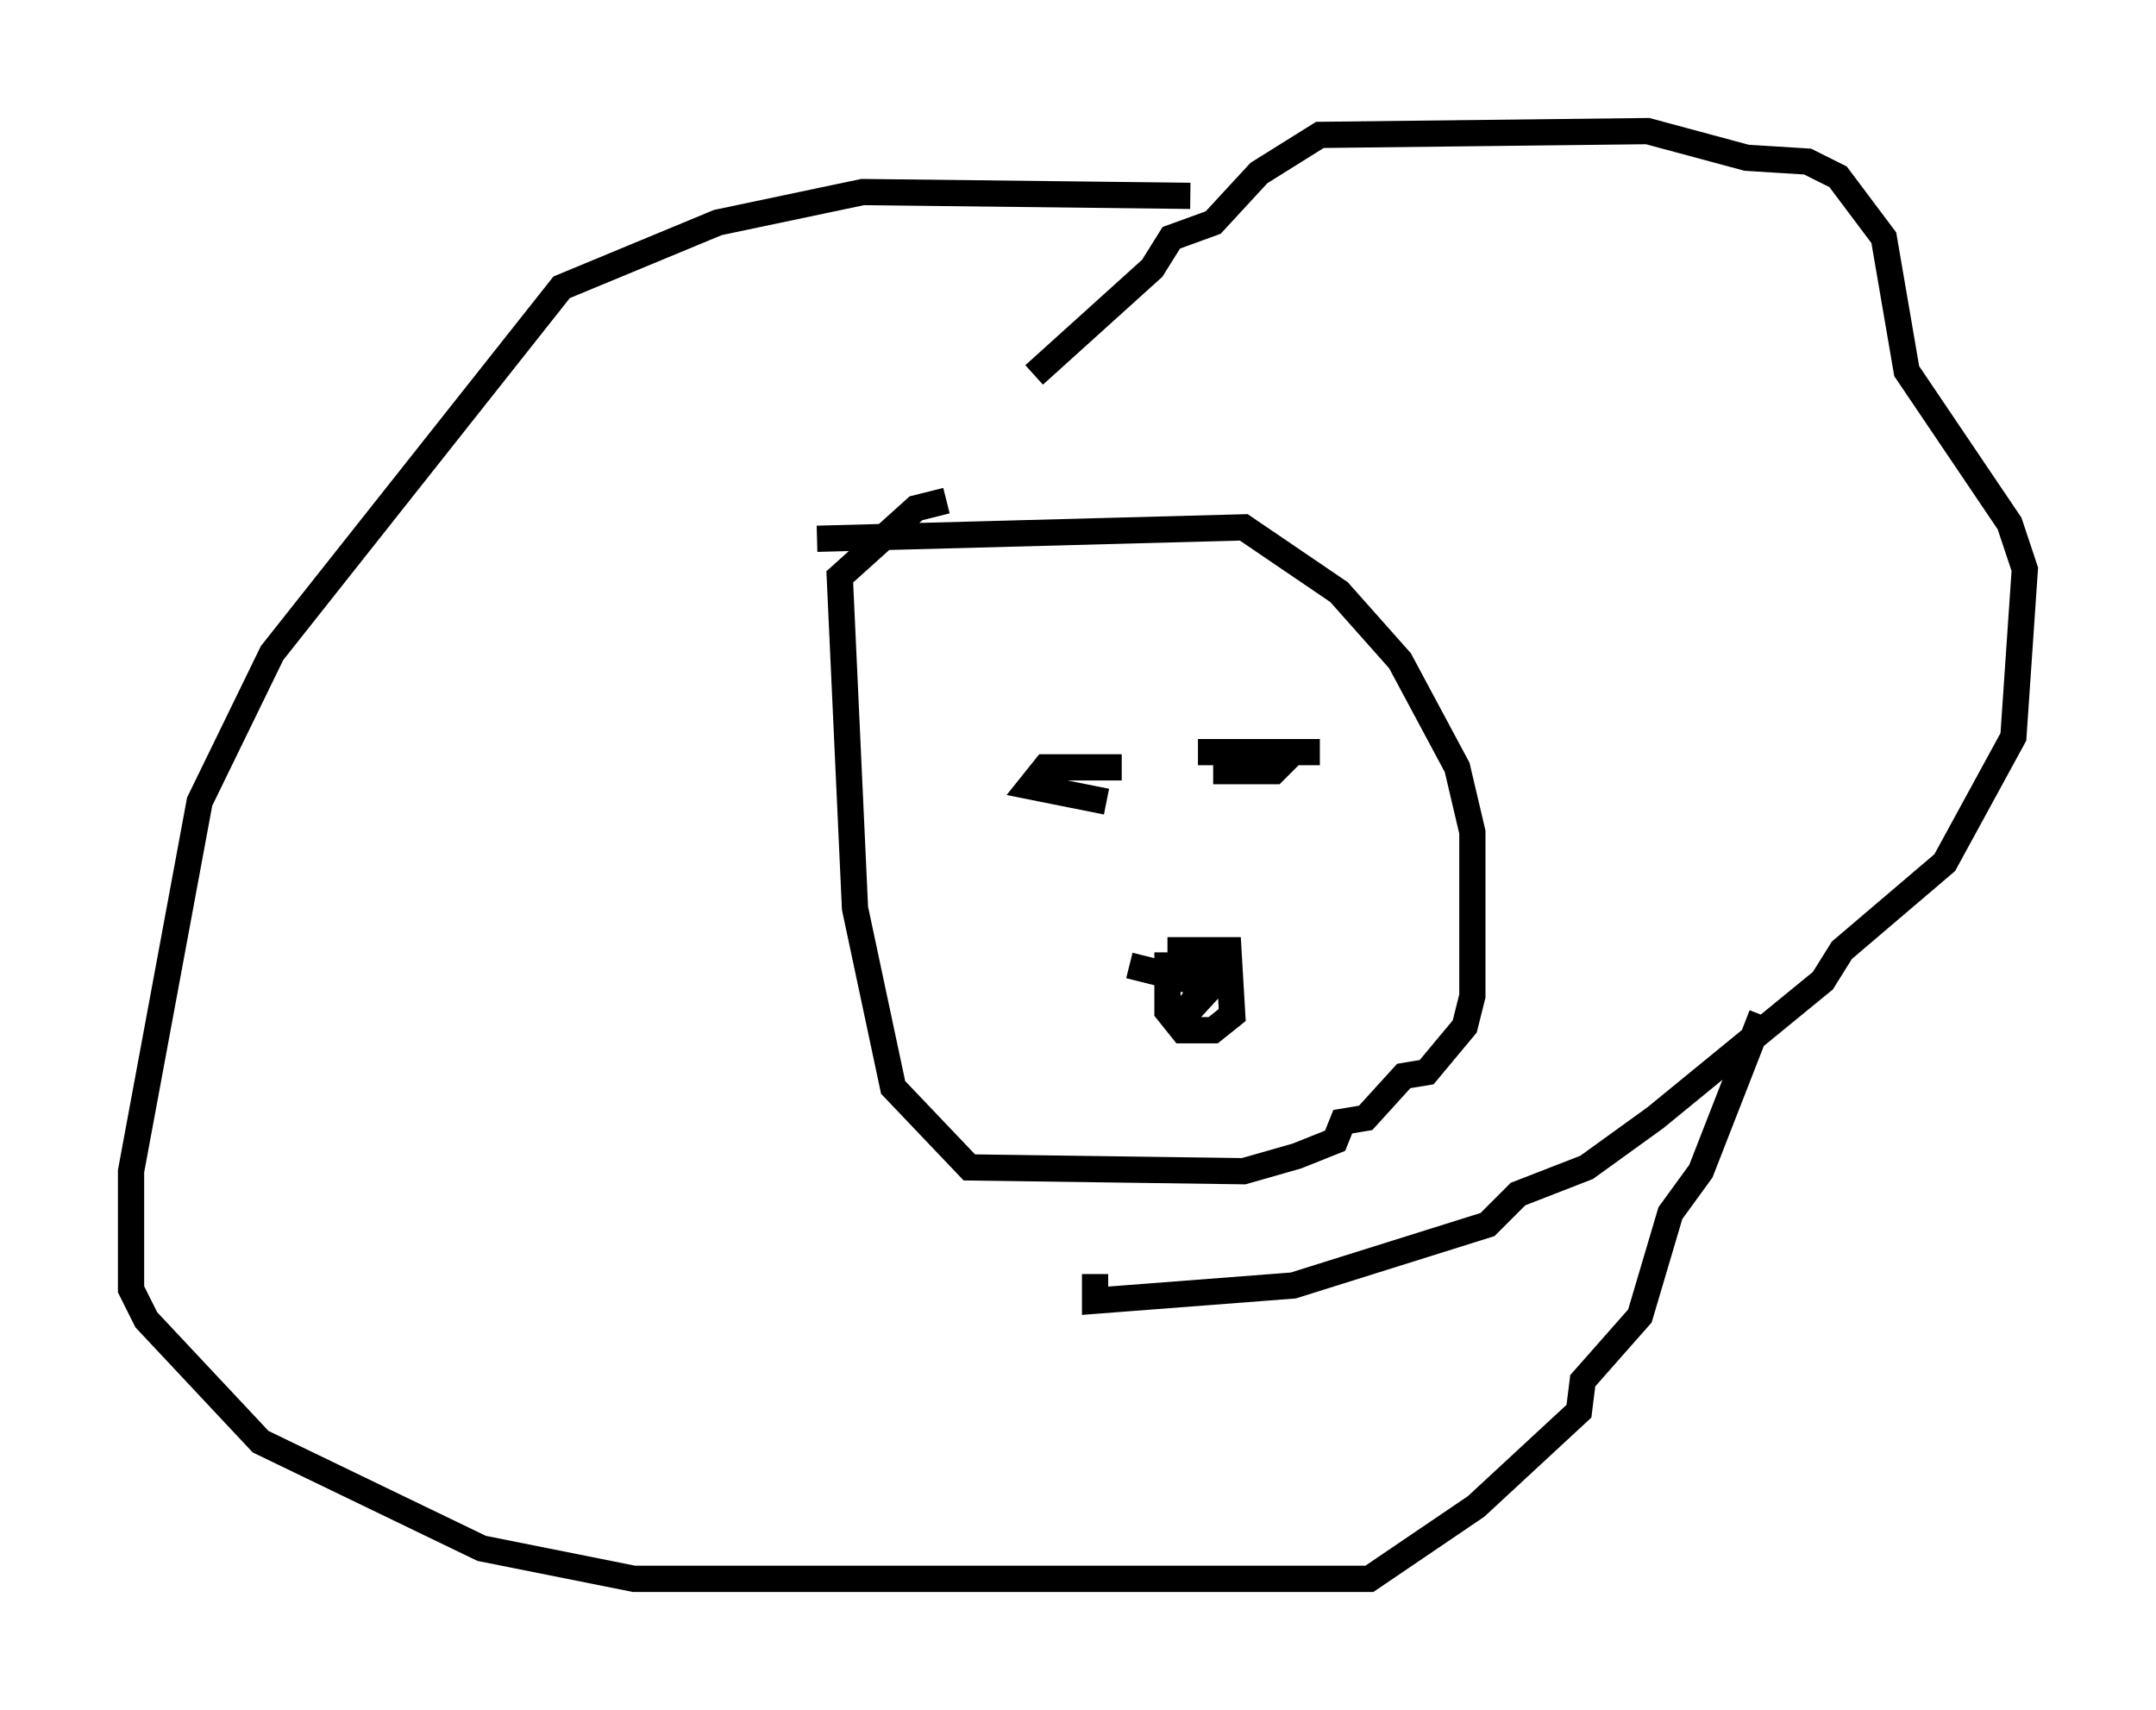 <?xml version="1.0" encoding="utf-8" ?>
<svg baseProfile="full" height="65.195" version="1.1" width="82.19" xmlns="http://www.w3.org/2000/svg" xmlns:ev="http://www.w3.org/2001/xml-events" xmlns:xlink="http://www.w3.org/1999/xlink"><defs /><rect fill="white" height="65.195" width="82.19" x="0" y="0" /><path d="M27.369, 21.994 m3.777, -1.453 l16.268, -0.436 3.631, 2.469 l2.324, 2.615 2.179, 4.067 l0.581, 2.469 0.0, 6.246 l-0.291, 1.162 -1.453, 1.743 l-0.872, 0.145 -1.453, 1.598 l-0.872, 0.145 -0.291, 0.726 l-1.453, 0.581 -2.034, 0.581 l-10.458, -0.145 -2.905, -3.05 l-1.453, -6.827 -0.581, -12.637 l2.905, -2.615 1.162, -0.291 m6.682, 10.168 l-2.905, 0.0 -0.581, 0.726 l2.905, 0.581 m3.486, -1.888 l4.648, 0.0 -1.017, 0.0 l-0.726, 0.726 -2.324, 0.0 m-1.743, 6.827 l2.324, 0.0 0.145, 2.469 l-0.726, 0.581 -1.162, 0.0 l-0.581, -0.726 0.0, -1.743 l1.453, 0.0 0.291, 0.726 l-1.598, 1.743 1.307, -1.743 l-2.905, -0.726 m-3.631, -22.514 l4.503, -4.067 0.726, -1.162 l1.598, -0.581 1.743, -1.888 l2.324, -1.453 12.492, -0.145 l3.777, 1.017 2.324, 0.145 l1.162, 0.581 1.743, 2.324 l0.872, 5.084 3.922, 5.81 l0.581, 1.743 -0.436, 6.391 l-2.615, 4.793 -3.922, 3.341 l-0.726, 1.162 -6.391, 5.229 l-2.615, 1.888 -2.615, 1.017 l-1.162, 1.162 -7.408, 2.324 l-7.553, 0.581 0.0, -1.017 m3.631, -41.106 l-12.492, -0.145 -5.52, 1.162 l-5.955, 2.469 -11.039, 13.944 l-2.76, 5.665 -2.615, 14.089 l0.0, 4.503 0.581, 1.162 l4.358, 4.648 8.425, 4.067 l5.81, 1.162 28.033, 0.0 l4.067, -2.76 3.922, -3.631 l0.145, -1.162 2.179, -2.469 l1.162, -3.922 1.162, -1.598 l2.324, -5.955 " fill="none" stroke="black" stroke-width="1" /></svg>